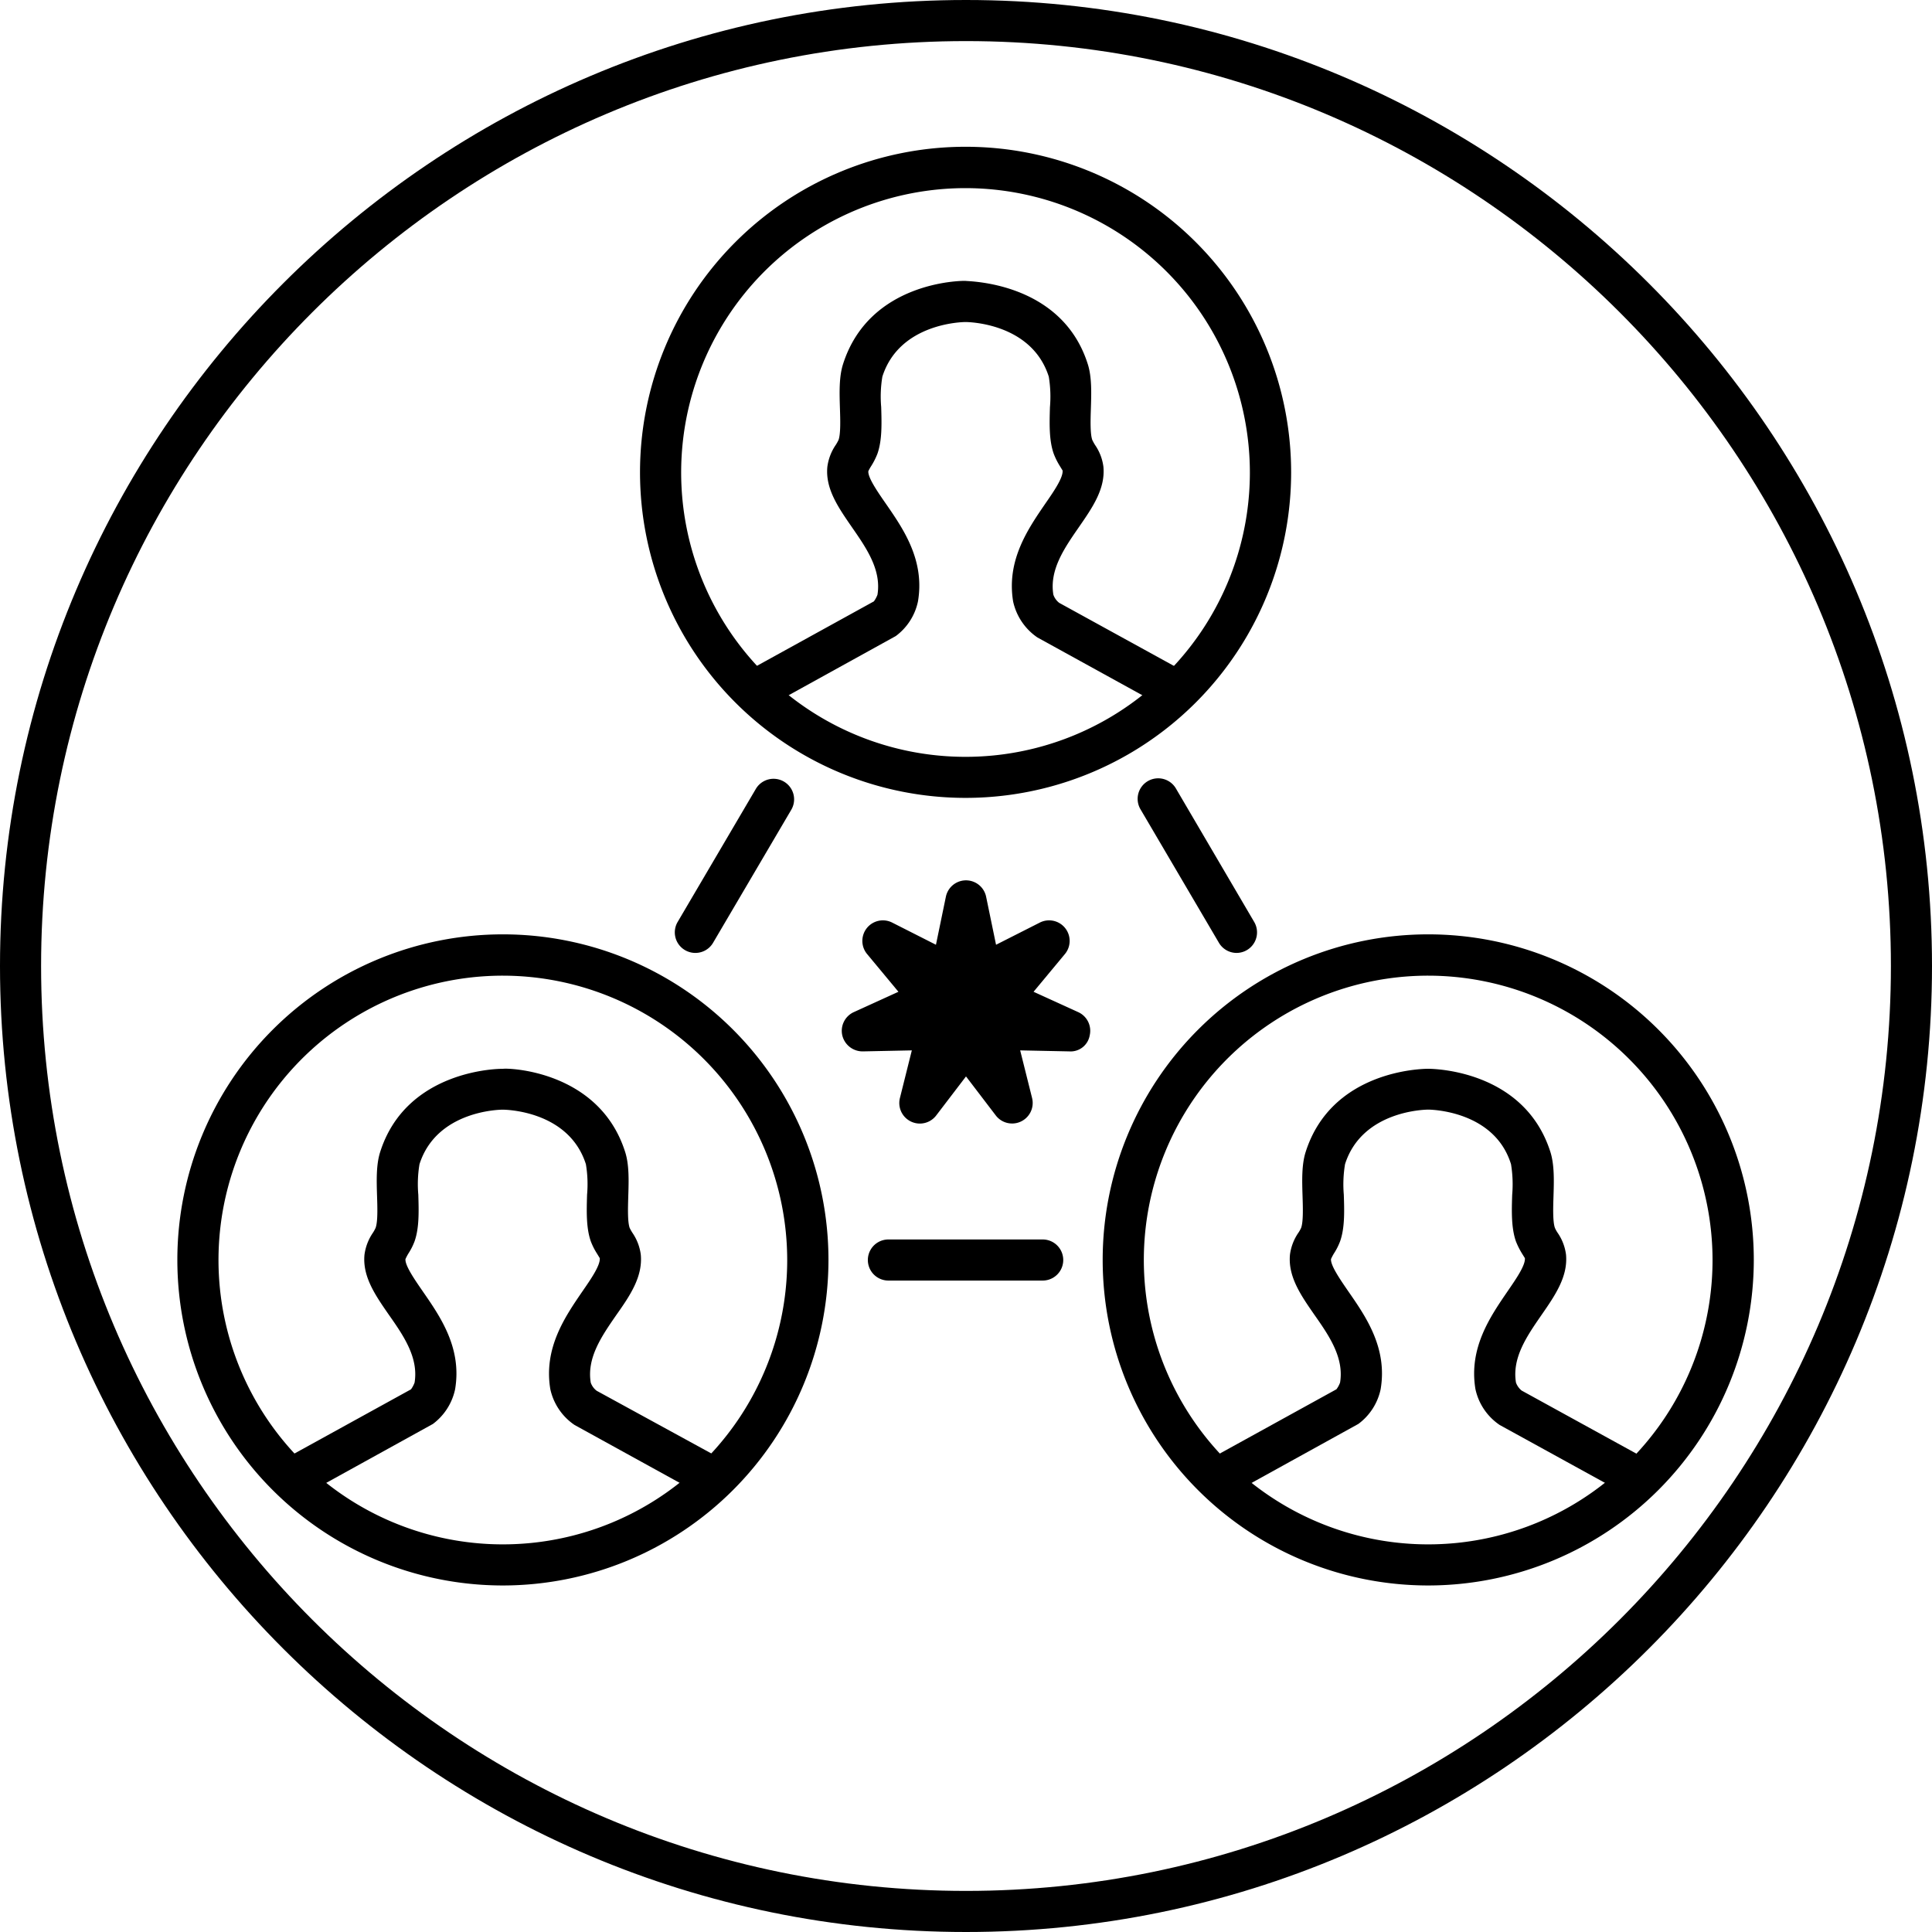 <svg xmlns="http://www.w3.org/2000/svg" viewBox="0 0 362 362"><title>team</title><g id="Layer_2" data-name="Layer 2"><g id="Layer_1-2" data-name="Layer 1"><path d="M180.92,149.5a61,61,0,1,1,61-61A61,61,0,0,1,180.92,149.5Zm0-114.25a53.28,53.28,0,1,0,53.27,53.28A53.33,53.33,0,0,0,180.92,35.25Z"/><path d="M219,133l-24.62-13.56a11,11,0,0,1-4.55-6.74c-1.27-7.72,2.78-13.58,6-18.29,1.59-2.29,3.39-4.9,3.27-6.25l-.49-.8A13.14,13.14,0,0,1,197.43,85c-.89-2.53-.79-5.68-.7-8.72a23,23,0,0,0-.22-5.71c-3.2-10.07-15.09-10.23-15.59-10.23s-12.39.16-15.59,10.23a22.55,22.55,0,0,0-.22,5.71c.09,3,.19,6.19-.7,8.72a13.14,13.14,0,0,1-1.19,2.35,8.1,8.1,0,0,0-.52.94c-.09,1.21,1.71,3.82,3.3,6.11,3.26,4.71,7.31,10.57,6,18.29a10.83,10.83,0,0,1-4.16,6.49l-25,13.81-3.72-6.74,24.62-13.57a5.14,5.14,0,0,0,.67-1.24c.76-4.65-2.05-8.72-4.78-12.65-2.55-3.7-5-7.19-4.61-11.31a9.45,9.45,0,0,1,1.58-4.12,8.25,8.25,0,0,0,.52-.93c.41-1.16.33-3.79.26-5.9-.09-2.89-.19-5.88.58-8.3,4.94-15.52,22.17-15.64,22.95-15.6.44.11,18,.08,22.91,15.6.77,2.42.67,5.41.58,8.3-.07,2.11-.15,4.74.26,5.9a9.74,9.74,0,0,0,.51.93,9.21,9.21,0,0,1,1.58,4.12c.37,4.12-2.05,7.61-4.61,11.31-2.72,3.93-5.54,8-4.77,12.64a3.26,3.26,0,0,0,1.1,1.53l24.18,13.29Z"/><path d="M94.23,297.07a61,61,0,1,1,61-61A61.05,61.05,0,0,1,94.23,297.07Zm0-114.26a53.28,53.28,0,1,0,53.27,53.28A53.34,53.34,0,0,0,94.23,182.81Z"/><path d="M132.28,280.56,107.66,267a10.9,10.9,0,0,1-4.55-6.73c-1.27-7.71,2.78-13.57,6-18.28,1.59-2.3,3.39-4.9,3.27-6.25l-.5-.82a12.59,12.59,0,0,1-1.18-2.33c-.89-2.54-.79-5.69-.7-8.73a22.61,22.61,0,0,0-.22-5.72c-3.2-10.06-15.08-10.22-15.59-10.22s-12.39.16-15.59,10.22a22.61,22.61,0,0,0-.22,5.72c.09,3.05.19,6.19-.7,8.72a11.82,11.82,0,0,1-1.19,2.34,10.12,10.12,0,0,0-.52,1c-.09,1.22,1.71,3.82,3.3,6.12,3.26,4.71,7.31,10.57,6,18.28a10.92,10.92,0,0,1-4.16,6.49l-25,13.81-3.72-6.74,24.62-13.56a5.19,5.19,0,0,0,.67-1.26c.76-4.63-2-8.7-4.77-12.64-2.56-3.69-5-7.18-4.62-11.3a9.49,9.49,0,0,1,1.58-4.13,6.65,6.65,0,0,0,.51-.93c.42-1.16.34-3.79.27-5.9-.09-2.89-.19-5.88.58-8.3,4.92-15.51,22.38-15.63,23-15.59.51-.19,18,.08,22.91,15.59.77,2.42.67,5.4.58,8.29-.06,2.11-.15,4.75.26,5.92a8.88,8.88,0,0,0,.51.91,9.3,9.3,0,0,1,1.58,4.14c.36,4.12-2,7.61-4.61,11.3-2.72,3.94-5.54,8-4.77,12.65a3.26,3.26,0,0,0,1.11,1.52L136,273.82Z"/><path d="M181,362C81.2,362,0,280.8,0,181S81.2,0,181,0,362,81.2,362,181,280.8,362,181,362ZM181,7.7C85.44,7.7,7.7,85.44,7.7,181S85.44,354.3,181,354.3,354.3,276.55,354.3,181,276.55,7.7,181,7.7Z"/><polygon points="181 168.79 183.88 182.73 196.58 176.29 187.47 187.23 200.42 193.15 186.19 192.85 189.64 206.66 181 195.35 172.36 206.66 175.81 192.85 161.58 193.15 174.53 187.23 165.42 176.29 178.12 182.73 181 168.79"/><path d="M189.64,210.51a3.84,3.84,0,0,1-3.06-1.51L181,201.69,175.42,209a3.85,3.85,0,0,1-6.8-3.27l2.23-8.92-9.2.19a3.91,3.91,0,0,1-3.83-3,3.85,3.85,0,0,1,2.16-4.36l8.36-3.81-5.88-7.08a3.85,3.85,0,0,1,4.7-5.89l8.21,4.16,1.86-9a3.85,3.85,0,0,1,7.54,0l1.86,9,8.21-4.16a3.85,3.85,0,0,1,4.7,5.89l-5.88,7.08,8.36,3.81a3.84,3.84,0,0,1,2.16,4.36,3.63,3.63,0,0,1-3.83,3l-9.2-.19,2.23,8.92a3.84,3.84,0,0,1-2.07,4.4A3.78,3.78,0,0,1,189.64,210.51Zm-8.64-19a4,4,0,0,1,1.49.3,3.89,3.89,0,0,1,1.85-2.32,4.06,4.06,0,0,1-.62-1.39,3.85,3.85,0,0,1,0-1.51,4,4,0,0,1-1.47-.38,3.78,3.78,0,0,1-1.21-.91,3.78,3.78,0,0,1-1.21.91,4,4,0,0,1-1.47.38,3.85,3.85,0,0,1,0,1.51,4.06,4.06,0,0,1-.62,1.39,3.89,3.89,0,0,1,1.85,2.32A4,4,0,0,1,181,191.5Z"/><path d="M267.61,297.07a61,61,0,1,1,61-61A61.05,61.05,0,0,1,267.61,297.07Zm0-114.26a53.28,53.28,0,1,0,53.27,53.28A53.33,53.33,0,0,0,267.61,182.81Z"/><path d="M305.66,280.56,281,267a10.86,10.86,0,0,1-4.55-6.74c-1.27-7.7,2.78-13.56,6-18.27,1.58-2.3,3.39-4.9,3.27-6.25l-.51-.82a14.42,14.42,0,0,1-1.17-2.32c-.89-2.55-.8-5.69-.7-8.74a23.09,23.09,0,0,0-.22-5.72C280,208,267.85,207.91,267.63,207.91h0c-.53,0-12.41.16-15.61,10.22a23,23,0,0,0-.23,5.72c.1,3.05.2,6.19-.69,8.72a11.82,11.82,0,0,1-1.19,2.34,10.12,10.12,0,0,0-.52,1c-.09,1.22,1.71,3.82,3.3,6.13,3.26,4.7,7.31,10.56,6,18.27a10.87,10.87,0,0,1-4.17,6.49l-25,13.81-3.72-6.74,24.61-13.56a4.79,4.79,0,0,0,.68-1.26c.76-4.63-2-8.7-4.77-12.64-2.56-3.69-5-7.18-4.62-11.31a9.38,9.38,0,0,1,1.58-4.12,5.94,5.94,0,0,0,.52-.93c.41-1.16.33-3.79.26-5.9-.09-2.89-.19-5.88.58-8.3,4.88-15.34,21.86-15.59,22.92-15.59h.06c1,0,18,.25,22.88,15.59.76,2.42.67,5.41.58,8.3-.07,2.11-.15,4.74.26,5.91a5.51,5.51,0,0,0,.5.91,9.25,9.25,0,0,1,1.59,4.14c.36,4.11-2.05,7.61-4.61,11.3-2.72,3.94-5.54,8-4.77,12.65a3.42,3.42,0,0,0,1.06,1.49l24.23,13.32Z"/><path d="M130.29,178.55a3.85,3.85,0,0,1-3.32-5.8l14.65-24.93a3.85,3.85,0,1,1,6.64,3.91l-14.65,24.92A3.84,3.84,0,0,1,130.29,178.55Z"/><path d="M231.71,178.55a3.85,3.85,0,0,1-3.32-1.9l-14.64-24.92a3.85,3.85,0,1,1,6.63-3.91L235,172.75a3.85,3.85,0,0,1-3.32,5.8Z"/><path d="M195.37,239.94H166.46a3.85,3.85,0,0,1,0-7.7h28.91a3.85,3.85,0,1,1,0,7.7Z"/></g></g></svg>